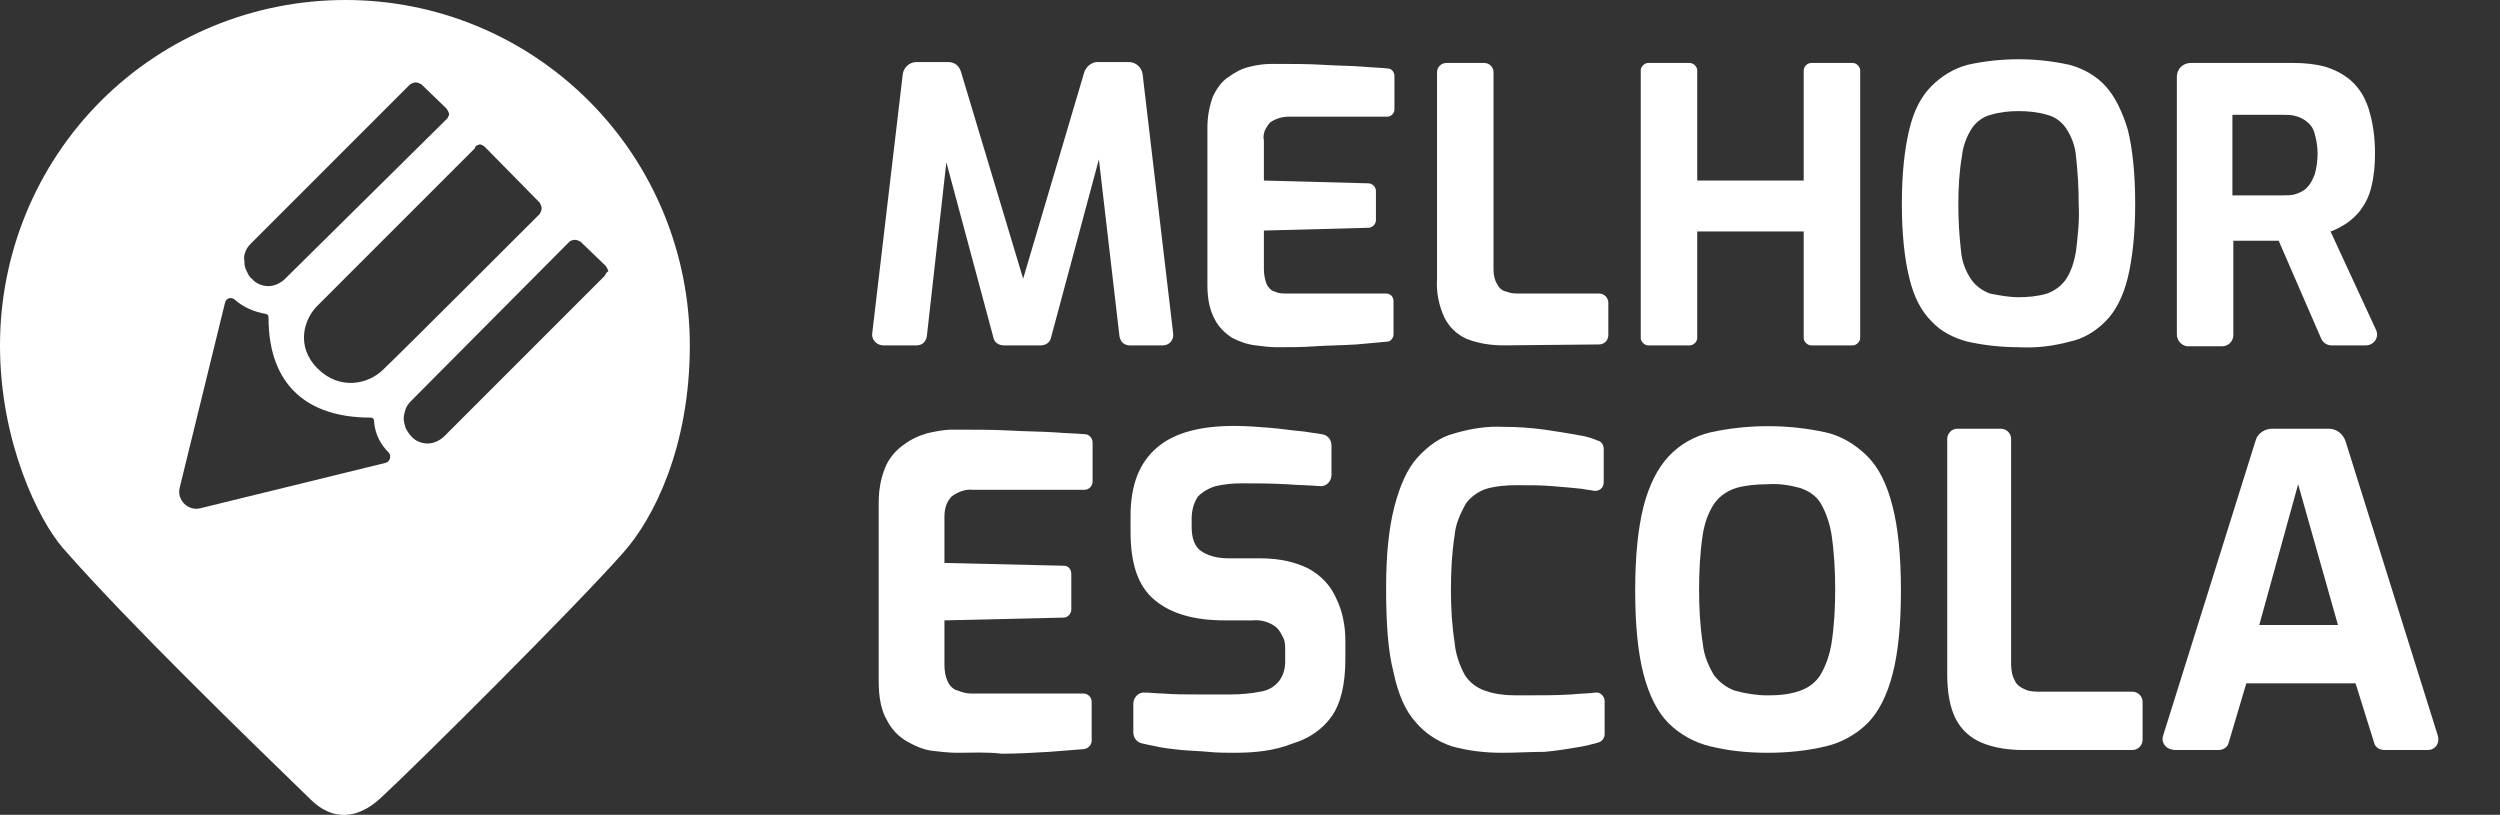 <?xml version="1.0" encoding="utf-8"?>
<!-- Generator: Adobe Illustrator 27.9.0, SVG Export Plug-In . SVG Version: 6.00 Build 0)  -->
<svg version="1.1" id="Camada_1" xmlns="http://www.w3.org/2000/svg" xmlns:xlink="http://www.w3.org/1999/xlink" x="0px" y="0px"
	 viewBox="0 0 270 88" style="enable-background:new 0 0 270 88;" xml:space="preserve">
<rect x="0" y="0" width="270" height="88" fill="#333333" stroke="none"/>
<style type="text/css">
	.st0{fill:#FFFFFF;}
</style>
<g>
	<path class="st0" d="M74.5,37.3c0-9.9-3.9-19.4-10.9-26.4C56.6,3.9,47.2,0,37.3,0c-9.9,0-19.4,3.9-26.4,10.9
		C3.9,17.9,0,27.4,0,37.3c0,10.5,4.2,18.9,6.8,21.9c7.2,8.2,19.6,20.2,26.7,27.1c2.4,2.4,5.1,2.2,7.6-0.1
		c3.8-3.5,20.8-20.4,26.2-26.5C70.6,56,74.5,48.3,74.5,37.3L74.5,37.3z M51.5,15.7c0.1,0,0.2-0.1,0.3-0.1s0.2,0,0.3,0.1
		c0.1,0,0.2,0.1,0.3,0.2l5.9,6c0.1,0.2,0.2,0.4,0.2,0.6s-0.1,0.4-0.2,0.6c0,0-15.2,15.2-16.9,16.8c-1.6,1.6-4.7,2.3-7.1-0.1
		c-2.4-2.4-1.5-5.4,0.1-6.9c1.6-1.6,16.9-16.9,16.9-16.9C51.3,15.8,51.4,15.8,51.5,15.7z M26.5,27.2c0.1-0.3,0.3-0.6,0.6-0.9
		L44.3,9.1c0.2-0.1,0.4-0.2,0.6-0.2c0.2,0,0.4,0.1,0.6,0.2l2.7,2.6c0.1,0.1,0.1,0.2,0.2,0.3c0,0.1,0.1,0.2,0.1,0.3
		c0,0.1,0,0.2-0.1,0.3c0,0.1-0.1,0.2-0.2,0.3L30.8,30.1c-0.5,0.5-1.2,0.8-1.8,0.8c-0.7,0-1.4-0.3-1.8-0.8c-0.3-0.2-0.4-0.5-0.6-0.9
		s-0.2-0.7-0.2-1C26.3,27.8,26.4,27.5,26.5,27.2z M41.6,50l-20,4.9c-1.3,0.3-2.5-0.9-2.2-2.2l4.9-20c0.1-0.5,0.7-0.7,1.1-0.3
		c0.9,0.8,2.1,1.3,3.3,1.5c0.1,0,0.2,0.1,0.2,0.1c0.1,0.1,0.1,0.2,0.1,0.3C29,41.7,33.3,45.1,40,45.1c0.1,0,0.2,0,0.3,0.1
		c0.1,0.1,0.1,0.2,0.1,0.3c0.1,1.5,0.8,2.6,1.6,3.4C42.3,49.3,42.1,49.9,41.6,50z M65.4,29.6c0,0.1-0.1,0.2-0.2,0.3L48,47.1
		c-0.5,0.5-1.2,0.8-1.8,0.8c-0.7,0-1.4-0.3-1.8-0.8c-0.2-0.2-0.4-0.5-0.6-0.9c-0.1-0.3-0.2-0.7-0.2-1c0-0.3,0.1-0.7,0.2-1
		c0.1-0.3,0.3-0.6,0.6-0.9l17.1-17.2c0.1-0.1,0.4-0.2,0.6-0.2c0.2,0,0.4,0.1,0.6,0.2l2.7,2.6c0.1,0.1,0.1,0.2,0.2,0.3
		c0,0.1,0.1,0.2,0.1,0.3C65.5,29.4,65.5,29.5,65.4,29.6z"/>
	<path class="st0" d="M94.2,36l3.3-28c0.1-0.7,0.7-1.3,1.5-1.3h3.4c0.7,0,1.2,0.4,1.4,1.1l6.7,22.3l6.6-22.3
		c0.2-0.6,0.8-1.1,1.4-1.1h3.4c0.8,0,1.4,0.6,1.5,1.3l3.3,28c0.1,0.7-0.4,1.3-1.1,1.3H122c-0.6,0-1-0.4-1.1-1l-2.5-21.5l0.9,0.1
		l-5.8,21.6c-0.1,0.5-0.6,0.8-1.1,0.8h-4c-0.5,0-1-0.3-1.1-0.8l-5.8-21.6l1,0l-2.4,21.4c-0.1,0.6-0.5,1-1.1,1l-3.6,0
		C94.7,37.3,94.1,36.7,94.2,36z"/>
	<path class="st0" d="M137.9,37.5c-0.8,0-1.5-0.1-2.3-0.2c-0.9-0.1-1.7-0.4-2.5-0.8c-0.8-0.5-1.5-1.2-1.9-2
		c-0.5-0.9-0.8-2.1-0.8-3.7v-17c0-1.2,0.2-2.3,0.6-3.4c0.4-0.8,0.9-1.6,1.7-2.1c0.7-0.5,1.4-0.9,2.3-1.1c0.8-0.2,1.6-0.3,2.4-0.3
		c2.1,0,3.9,0,5.5,0.1c1.6,0.1,3,0.1,4.3,0.2c1,0.1,1.9,0.1,2.7,0.2c0.4,0,0.7,0.4,0.7,0.8v3.6c0,0.5-0.4,0.8-0.8,0.8h-10.6
		c-0.7,0-1.4,0.2-2,0.6c-0.2,0.2-0.4,0.5-0.6,0.9c-0.1,0.3-0.2,0.7-0.1,1v4.4l11.3,0.3c0.4,0,0.8,0.4,0.8,0.8v3.2
		c0,0.4-0.4,0.8-0.8,0.8l-11.3,0.3V29c0,0.6,0.1,1.2,0.3,1.7c0.2,0.4,0.5,0.7,0.9,0.8c0.4,0.2,0.8,0.2,1.3,0.2h10.7
		c0.5,0,0.8,0.4,0.8,0.8v3.6c0,0.4-0.3,0.8-0.7,0.8c-1,0.1-2.1,0.2-3.3,0.3c-1.5,0.1-3,0.1-4.5,0.2
		C140.7,37.5,139.3,37.5,137.9,37.5z"/>
	<path class="st0" d="M162.4,37.3c-1.4,0-2.7-0.2-4-0.7c-1.1-0.5-1.9-1.3-2.4-2.3c-0.6-1.3-0.9-2.7-0.8-4.2V7.8c0-0.6,0.5-1,1-1h4.1
		c0.6,0,1,0.5,1,1v21.3c0,0.6,0.1,1.1,0.4,1.6c0.2,0.4,0.5,0.7,1,0.8c0.5,0.2,0.9,0.2,1.4,0.2h8.6c0.6,0,1,0.5,1,1v3.5
		c0,0.6-0.5,1-1,1L162.4,37.3z"/>
	<path class="st0" d="M177.2,36.5V7.6c0-0.4,0.4-0.8,0.8-0.8h4.5c0.4,0,0.8,0.4,0.8,0.8v11.9h11.5V7.6c0-0.4,0.4-0.8,0.8-0.8h4.5
		c0.4,0,0.8,0.4,0.8,0.8v28.9c0,0.4-0.4,0.8-0.8,0.8h-4.5c-0.4,0-0.8-0.4-0.8-0.8V25h-11.5v11.5c0,0.4-0.4,0.8-0.8,0.8H178
		C177.6,37.3,177.2,36.9,177.2,36.5z"/>
	<path class="st0" d="M218,37.5c-1.8,0-3.7-0.2-5.5-0.6c-1.5-0.4-2.9-1.1-3.9-2.2c-1.1-1.1-1.9-2.6-2.4-4.7c-0.5-2-0.8-4.7-0.8-8
		c0-3.3,0.3-5.9,0.8-8c0.5-2.1,1.3-3.6,2.4-4.7c1.1-1.1,2.4-1.9,3.9-2.3c3.6-0.8,7.4-0.8,11,0c1.5,0.4,2.9,1.2,3.9,2.3
		c1,1.1,1.8,2.7,2.4,4.7c0.5,2,0.8,4.7,0.8,8c0,3.3-0.3,5.9-0.8,8c-0.5,2-1.3,3.6-2.4,4.7c-1.1,1.1-2.4,1.9-3.9,2.2
		C221.7,37.4,219.8,37.6,218,37.5L218,37.5z M218,32.1c1,0,2.1-0.1,3.1-0.4c0.8-0.3,1.5-0.8,2-1.5c0.6-0.9,0.9-1.9,1.1-3
		c0.2-1.7,0.4-3.4,0.3-5.1c0-1.8-0.1-3.5-0.3-5.3c-0.1-1.1-0.5-2.1-1.1-3c-0.5-0.7-1.2-1.2-2-1.4c-1-0.3-2.1-0.4-3.1-0.4
		c-1,0-2,0.1-3,0.4c-0.8,0.2-1.5,0.7-2,1.4c-0.6,0.9-1,2-1.1,3c-0.3,1.7-0.4,3.5-0.4,5.3c0,1.7,0.1,3.4,0.3,5.1
		c0.1,1.1,0.5,2.1,1.1,3c0.5,0.7,1.2,1.2,2,1.5C215.9,31.9,217,32.1,218,32.1L218,32.1z"/>
	<path class="st0" d="M235.1,36.1V8.3c0-0.9,0.7-1.5,1.5-1.5h11.1c1.1,0,2.3,0.1,3.4,0.4c1,0.3,2,0.8,2.8,1.5c0.9,0.8,1.5,1.8,1.9,3
		c0.5,1.6,0.7,3.2,0.7,4.9c0,1.2-0.1,2.4-0.4,3.6c-0.2,0.9-0.6,1.7-1.1,2.4c-0.4,0.6-1.2,1.3-1.7,1.6c-0.5,0.3-1,0.6-1.6,0.8
		l4.9,10.6c0.4,0.8-0.2,1.7-1.1,1.7h-3.7c-0.5,0-0.9-0.3-1.1-0.7L246.1,26c-0.3,0-0.7,0-1.1,0c-0.4,0-0.9,0-1.3,0h-1.3
		c-0.4,0-0.8,0-1.2,0v10.2c0,0.6-0.5,1.2-1.2,1.2h-3.8C235.6,37.3,235.1,36.8,235.1,36.1z M241.2,21.1h5.4c0.4,0,0.8,0,1.2-0.1
		c0.4-0.1,1.1-0.4,1.4-0.8c0.4-0.4,0.6-0.9,0.8-1.4c0.2-0.7,0.3-1.5,0.3-2.2c0-0.7-0.1-1.4-0.3-2.1c-0.1-0.5-0.4-1-0.8-1.3
		c-0.3-0.3-0.9-0.6-1.4-0.7c-0.4-0.1-0.8-0.1-1.3-0.1h-5.4V21.1z"/>
	<path class="st0" d="M103.4,81.3c-0.9,0-1.7-0.1-2.6-0.2c-1-0.1-1.9-0.5-2.8-1c-0.9-0.5-1.7-1.3-2.2-2.3c-0.6-1-0.9-2.4-0.9-4.2
		V54.3c0-1.3,0.2-2.6,0.7-3.8c0.4-1,1.1-1.8,1.9-2.4c0.8-0.6,1.6-1,2.6-1.3c0.9-0.2,1.8-0.4,2.8-0.4c2.3,0,4.4,0,6.2,0.1
		c1.8,0.1,3.4,0.1,4.9,0.2c1.1,0.1,2.2,0.1,3.2,0.2c0.4,0,0.8,0.4,0.8,0.9v4.2c0,0.5-0.4,0.9-0.9,0.9h-12c-0.8-0.1-1.6,0.2-2.3,0.7
		c-0.5,0.5-0.8,1.2-0.8,2.2v5l12.9,0.3c0.5,0,0.8,0.4,0.8,0.9v3.8c0,0.5-0.4,0.9-0.8,0.9l-12.9,0.3v4.8c0,0.7,0.1,1.3,0.4,1.9
		c0.2,0.4,0.6,0.8,1.1,0.9c0.5,0.2,0.9,0.3,1.4,0.3H117c0.5,0,0.9,0.4,0.9,0.9v4.2c0,0.4-0.3,0.8-0.8,0.9c-1.2,0.1-2.4,0.2-3.8,0.3
		c-1.7,0.1-3.4,0.2-5.1,0.2C106.5,81.2,104.9,81.3,103.4,81.3z"/>
	<path class="st0" d="M133.3,81.3c-0.9,0-1.8,0-2.8-0.1c-1-0.1-1.9-0.1-2.9-0.2c-1-0.1-1.9-0.2-2.8-0.4c-0.5-0.1-1-0.2-1.4-0.3
		c-0.6-0.1-1-0.6-1-1.2V76c0-0.7,0.6-1.3,1.3-1.2c0.6,0,1.2,0.1,1.9,0.1c1.2,0.1,2.4,0.1,3.7,0.1c1.3,0,2.5,0,3.7,0
		c1,0,2.1-0.1,3.1-0.3c0.8-0.1,1.5-0.5,2-1.1c0.5-0.6,0.7-1.4,0.7-2.1v-1.3c0-0.4,0-0.9-0.2-1.3c-0.2-0.4-0.4-0.8-0.7-1.1
		c-0.7-0.6-1.7-0.9-2.6-0.8h-3c-3.3,0-5.8-0.7-7.6-2.2c-1.8-1.5-2.6-3.9-2.6-7.4v-1.7c0-3.4,1-5.8,2.9-7.4c1.9-1.6,4.7-2.3,8.3-2.3
		c1.3,0,2.6,0.1,3.8,0.2c1.3,0.1,2.5,0.3,3.7,0.4c0.7,0.1,1.4,0.2,2,0.3c0.6,0.1,1,0.6,1,1.2v3.2c0,0.7-0.6,1.3-1.3,1.2
		c-1.1-0.1-2.3-0.1-3.5-0.2c-1.8-0.1-3.4-0.1-4.9-0.1c-1,0-1.9,0.1-2.8,0.3c-0.7,0.2-1.4,0.6-1.9,1.1c-0.5,0.7-0.7,1.6-0.7,2.4v0.9
		c0,1.2,0.3,2.1,1,2.6c0.7,0.5,1.7,0.8,3,0.8h3.4c2.1,0,3.8,0.4,5.2,1.1c1.3,0.7,2.4,1.8,3,3.2c0.7,1.4,1,3,1,4.6v2
		c0,2.7-0.5,4.8-1.5,6.2c-1,1.4-2.5,2.4-4.2,2.9C137.6,81.1,135.5,81.3,133.3,81.3L133.3,81.3z"/>
	<path class="st0" d="M162.2,81.3c-1.8,0-3.6-0.2-5.4-0.7c-1.5-0.5-2.9-1.4-3.9-2.6c-1.1-1.2-1.9-3-2.4-5.4
		c-0.6-2.3-0.8-5.3-0.8-9.1c0-3.6,0.3-6.5,0.9-8.8c0.6-2.3,1.4-4.1,2.5-5.3c1.1-1.2,2.4-2.2,4-2.6c1.7-0.5,3.5-0.8,5.3-0.7
		c1.5,0,2.9,0.1,4.4,0.3c1.4,0.2,2.6,0.4,3.7,0.6c0.7,0.1,1.4,0.3,2.1,0.6c0.4,0.1,0.6,0.5,0.6,0.9v3.6c0,0.6-0.5,1-1.1,0.9
		c-0.4-0.1-0.8-0.1-1.2-0.2c-0.9-0.1-2-0.2-3.3-0.3c-1.2-0.1-2.5-0.1-3.8-0.1c-1.1,0-2.3,0.1-3.3,0.4c-0.9,0.3-1.7,0.9-2.2,1.6
		c-0.6,1.1-1.1,2.2-1.2,3.4c-0.3,1.9-0.4,3.9-0.4,5.9c0,1.9,0.1,3.8,0.4,5.7c0.1,1.2,0.5,2.4,1.1,3.5c0.5,0.8,1.3,1.4,2.2,1.7
		c1.1,0.4,2.3,0.5,3.5,0.5c2.4,0,4.3,0,5.8-0.1c1-0.1,1.9-0.1,2.6-0.2c0.5-0.1,1,0.4,1,0.9v3.6c0,0.4-0.3,0.8-0.7,0.9
		c-0.7,0.2-1.5,0.4-2.2,0.5c-1.2,0.2-2.4,0.4-3.6,0.5C165.3,81.2,163.8,81.3,162.2,81.3z"/>
	<path class="st0" d="M190.9,81.3c-2.1,0-4.2-0.2-6.2-0.7c-1.7-0.4-3.3-1.3-4.5-2.5c-1.2-1.2-2.1-3-2.7-5.3c-0.6-2.3-0.9-5.3-0.9-9
		c0-3.7,0.3-6.7,0.9-9.1c0.6-2.3,1.5-4.1,2.7-5.4c1.2-1.3,2.8-2.2,4.5-2.6c4.1-0.9,8.4-0.9,12.5,0c1.7,0.4,3.2,1.3,4.5,2.6
		c1.2,1.2,2.1,3,2.7,5.4c0.6,2.3,0.9,5.4,0.9,9.1c0,3.7-0.3,6.7-0.9,9c-0.6,2.3-1.5,4.1-2.7,5.3c-1.2,1.2-2.8,2.1-4.5,2.5
		C195.1,81.1,193,81.3,190.9,81.3L190.9,81.3z M190.9,75.1c1.2,0,2.4-0.1,3.5-0.5c0.9-0.3,1.7-0.9,2.2-1.7c0.6-1,1-2.2,1.2-3.4
		c0.3-1.9,0.4-3.9,0.4-5.8c0-2-0.1-4-0.4-6c-0.2-1.2-0.6-2.4-1.2-3.4c-0.5-0.8-1.3-1.3-2.2-1.6c-1.1-0.3-2.3-0.5-3.5-0.4
		c-1.2,0-2.3,0.1-3.4,0.4c-0.9,0.3-1.7,0.8-2.3,1.6c-0.7,1-1.1,2.2-1.3,3.4c-0.3,2-0.4,4-0.4,6c0,1.9,0.1,3.9,0.4,5.8
		c0.1,1.2,0.6,2.4,1.2,3.4c0.6,0.8,1.4,1.4,2.3,1.7C188.5,74.9,189.7,75.1,190.9,75.1L190.9,75.1z"/>
	<path class="st0" d="M218.5,81c-1.5,0-3.1-0.2-4.5-0.8c-1.2-0.5-2.2-1.4-2.8-2.6c-0.6-1.2-0.9-2.8-0.9-4.8V47.4
		c0-0.6,0.5-1.1,1.1-1.1h4.7c0.6,0,1.1,0.5,1.1,1.1v24.3c0,0.6,0.1,1.3,0.4,1.8c0.2,0.5,0.7,0.8,1.2,1c0.5,0.2,1,0.2,1.6,0.2h9.9
		c0.6,0,1.1,0.5,1.1,1.1v4.1c0,0.6-0.5,1.1-1.1,1.1L218.5,81z"/>
	<path class="st0" d="M233.6,79.5l10-31.9c0.2-0.8,1-1.3,1.8-1.3h6.1c0.8,0,1.5,0.5,1.8,1.3l10,31.9c0.2,0.8-0.3,1.5-1.1,1.5h-4.7
		c-0.5,0-1-0.3-1.1-0.8l-2-6.4h-11.8l-1.9,6.4c-0.1,0.5-0.6,0.8-1.1,0.8h-4.6C233.9,81,233.4,80.2,233.6,79.5z M244,67.5h8.5
		l-4.3-15.2L244,67.5z"/>
</g>
</svg>
